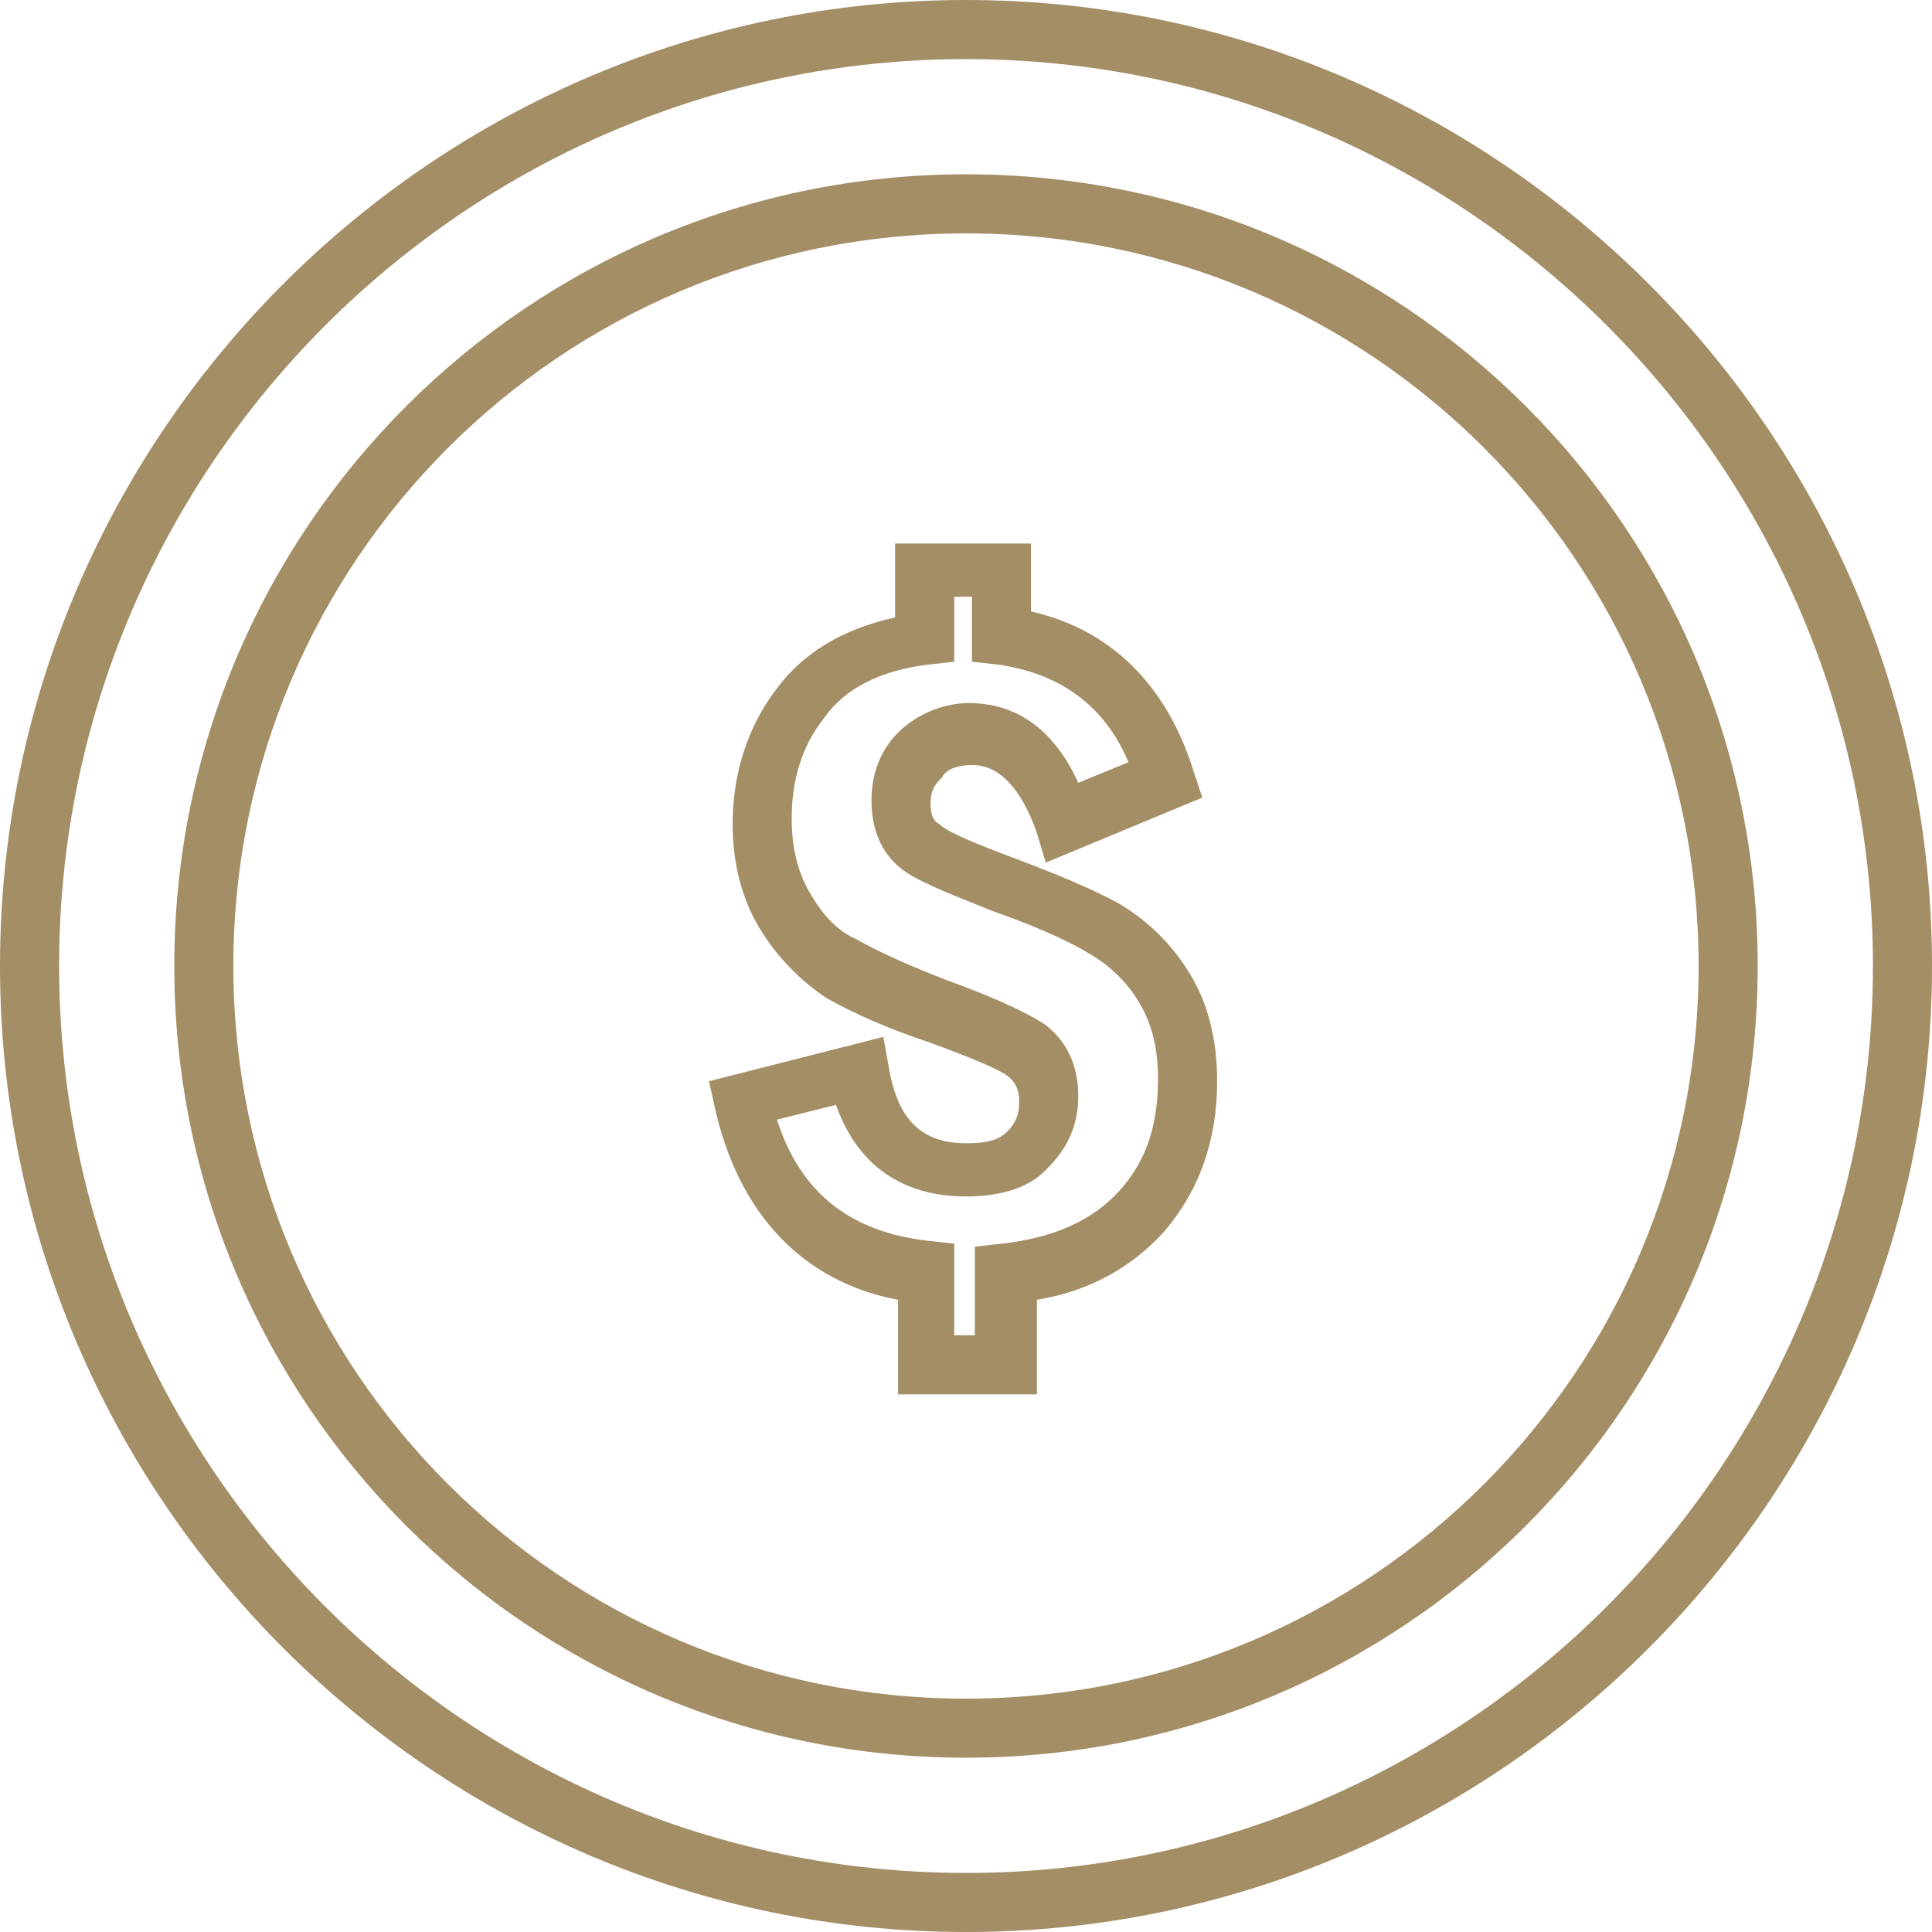 <svg width="56" height="56" viewBox="0 0 56 56" fill="none" xmlns="http://www.w3.org/2000/svg">
<path d="M29.97 40.416H26.031V37.676C23.291 37.162 21.407 35.193 20.722 32.11L20.551 31.34L25.603 30.055L25.774 30.997C26.031 32.453 26.716 33.138 28 33.138C28.6 33.138 28.942 33.052 29.199 32.795C29.456 32.538 29.542 32.281 29.542 31.939C29.542 31.511 29.37 31.34 29.285 31.254C29.113 31.083 28.6 30.826 26.973 30.226C25.688 29.798 24.747 29.37 23.976 28.942C23.205 28.428 22.52 27.743 22.006 26.887C21.493 26.031 21.236 25.003 21.236 23.89C21.236 22.434 21.664 21.064 22.52 19.951C23.291 18.924 24.404 18.239 25.945 17.896V15.755H29.884V17.725C32.196 18.239 33.823 19.866 34.594 22.349L34.85 23.119L30.312 25.003L30.055 24.147C29.37 22.177 28.428 22.177 28.172 22.177C27.658 22.177 27.401 22.349 27.315 22.52C27.058 22.777 26.973 22.948 26.973 23.291C26.973 23.633 27.058 23.804 27.23 23.89C27.401 24.061 27.915 24.318 29.285 24.832C30.655 25.346 31.682 25.774 32.453 26.202C33.309 26.716 33.994 27.401 34.508 28.257C35.022 29.113 35.279 30.141 35.279 31.34C35.279 33.052 34.765 34.508 33.737 35.706C32.795 36.734 31.597 37.419 30.055 37.676V40.416H29.97ZM27.743 38.703H28.257V36.135L29.028 36.049C30.569 35.878 31.682 35.364 32.453 34.508C33.224 33.651 33.566 32.624 33.566 31.254C33.566 30.398 33.395 29.713 33.052 29.113C32.71 28.514 32.196 28 31.597 27.657C30.912 27.229 29.884 26.801 28.685 26.373C27.401 25.859 26.545 25.517 26.116 25.174C25.688 24.832 25.26 24.232 25.26 23.205C25.26 22.434 25.517 21.749 26.031 21.235C26.545 20.722 27.315 20.379 28.086 20.379C29.113 20.379 30.398 20.807 31.254 22.691L32.71 22.092C32.025 20.465 30.74 19.523 28.942 19.266L28.172 19.18V17.297H27.658V19.18L26.887 19.266C25.517 19.437 24.49 19.951 23.89 20.807C23.205 21.664 22.948 22.691 22.948 23.719C22.948 24.575 23.12 25.26 23.462 25.859C23.805 26.459 24.233 26.973 24.832 27.229C25.431 27.572 26.373 28 27.487 28.428C29.37 29.113 30.055 29.541 30.312 29.713C30.74 30.055 31.254 30.654 31.254 31.768C31.254 32.538 30.997 33.223 30.398 33.823C29.884 34.422 29.028 34.679 28 34.679C26.116 34.679 24.832 33.737 24.233 32.025L22.52 32.453C23.205 34.593 24.661 35.706 26.887 35.963L27.658 36.049V38.703H27.743Z" fill="#A38E65"/>
<path d="M28 50.948C15.327 50.948 5.052 40.673 5.052 28C5.052 15.327 15.327 5.052 28 5.052C40.673 5.052 50.948 15.327 50.948 28C50.948 40.673 40.673 50.948 28 50.948ZM28 6.765C16.269 6.765 6.764 16.269 6.764 28C6.764 39.731 16.269 49.236 28 49.236C39.731 49.236 49.235 39.731 49.235 28C49.235 16.269 39.731 6.765 28 6.765Z" fill="#A38E65"/>
<path d="M28 56C12.587 56 0 43.413 0 28C0 12.587 12.587 0 28 0C43.413 0 56 12.587 56 28C56 43.413 43.413 56 28 56ZM28 1.713C13.529 1.713 1.713 13.529 1.713 28C1.713 42.471 13.529 54.288 28 54.288C42.471 54.288 54.288 42.471 54.288 28C54.288 13.529 42.471 1.713 28 1.713Z" fill="#A38E65"/>
</svg>
